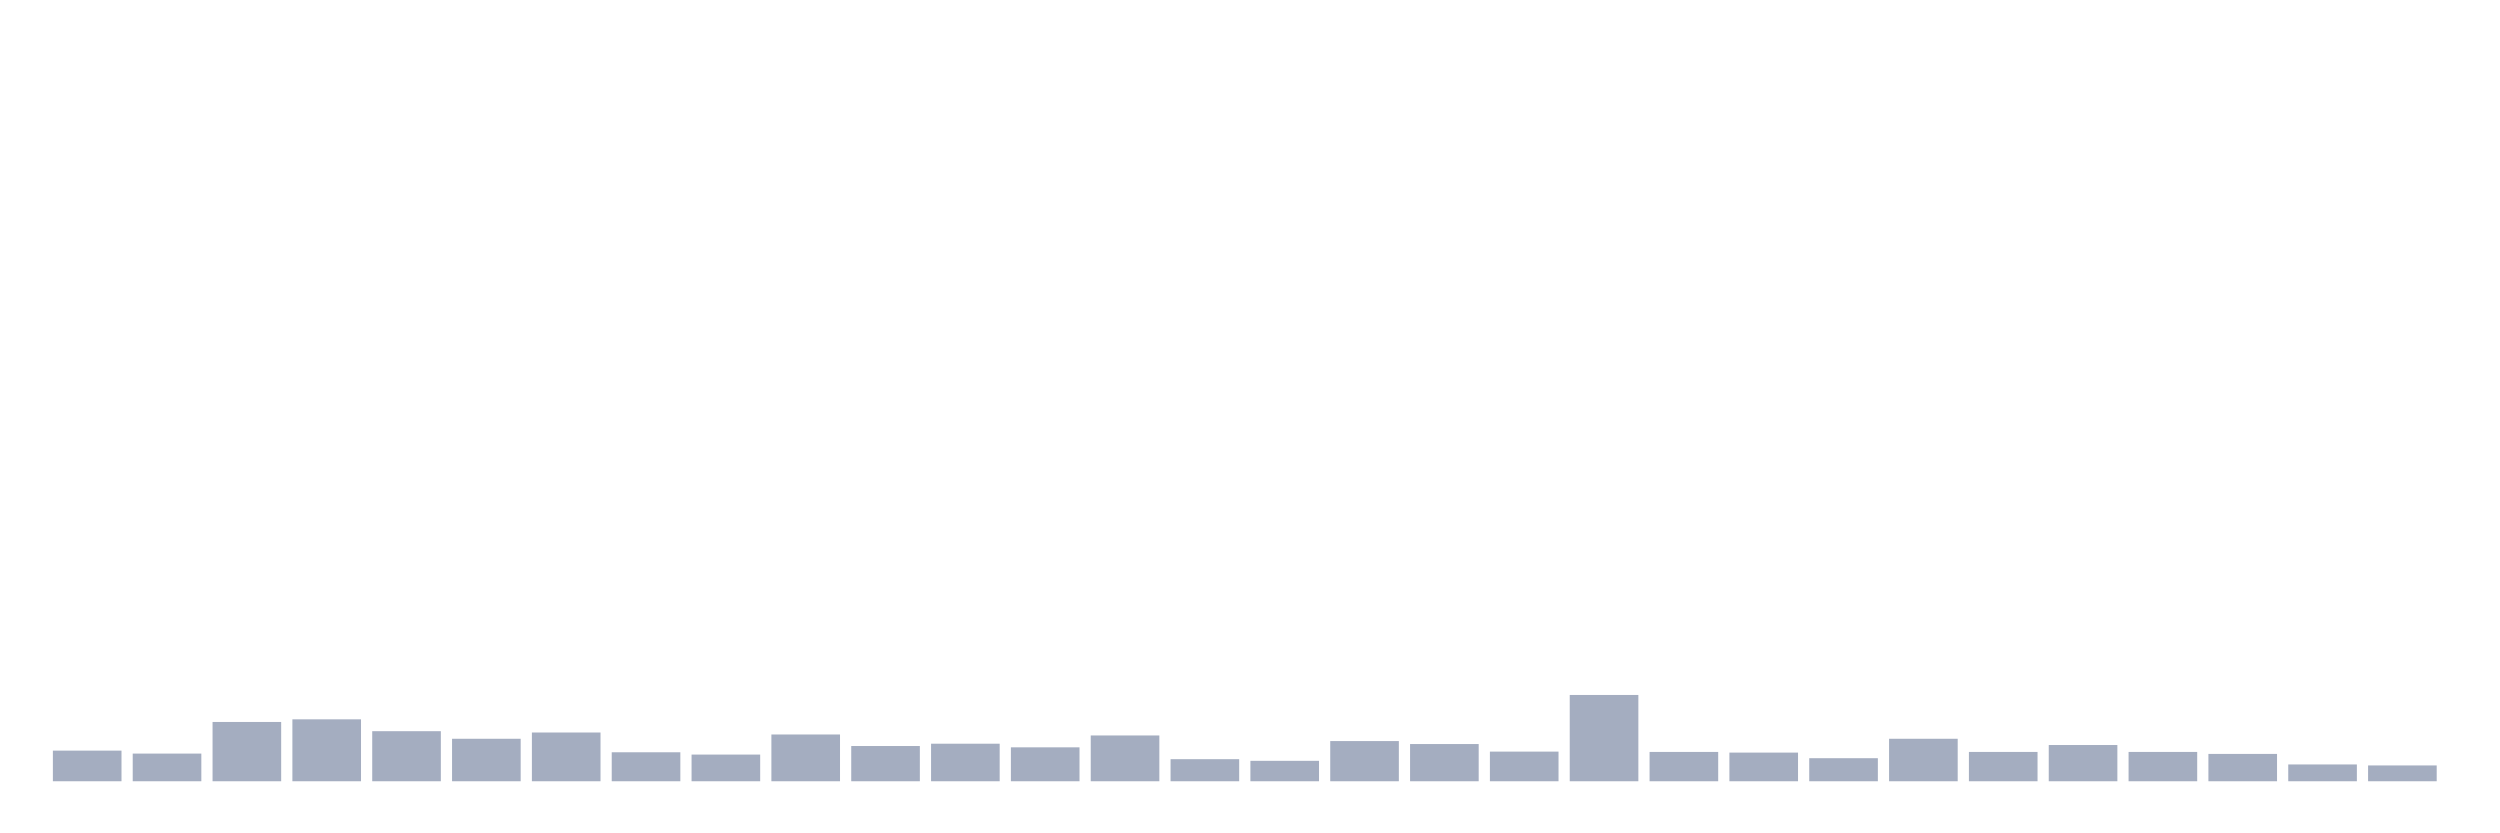 <svg xmlns="http://www.w3.org/2000/svg" viewBox="0 0 480 160"><g transform="translate(10,10)"><rect class="bar" x="0.153" width="13.175" y="134.119" height="5.881" fill="rgb(164,173,192)"></rect><rect class="bar" x="15.482" width="13.175" y="134.688" height="5.312" fill="rgb(164,173,192)"></rect><rect class="bar" x="30.81" width="13.175" y="128.618" height="11.382" fill="rgb(164,173,192)"></rect><rect class="bar" x="46.138" width="13.175" y="128.112" height="11.888" fill="rgb(164,173,192)"></rect><rect class="bar" x="61.466" width="13.175" y="130.388" height="9.612" fill="rgb(164,173,192)"></rect><rect class="bar" x="76.794" width="13.175" y="131.843" height="8.157" fill="rgb(164,173,192)"></rect><rect class="bar" x="92.123" width="13.175" y="130.641" height="9.359" fill="rgb(164,173,192)"></rect><rect class="bar" x="107.451" width="13.175" y="134.435" height="5.565" fill="rgb(164,173,192)"></rect><rect class="bar" x="122.779" width="13.175" y="134.878" height="5.122" fill="rgb(164,173,192)"></rect><rect class="bar" x="138.107" width="13.175" y="131.021" height="8.979" fill="rgb(164,173,192)"></rect><rect class="bar" x="153.436" width="13.175" y="133.234" height="6.766" fill="rgb(164,173,192)"></rect><rect class="bar" x="168.764" width="13.175" y="132.791" height="7.209" fill="rgb(164,173,192)"></rect><rect class="bar" x="184.092" width="13.175" y="133.487" height="6.513" fill="rgb(164,173,192)"></rect><rect class="bar" x="199.42" width="13.175" y="131.21" height="8.79" fill="rgb(164,173,192)"></rect><rect class="bar" x="214.748" width="13.175" y="135.763" height="4.237" fill="rgb(164,173,192)"></rect><rect class="bar" x="230.077" width="13.175" y="136.079" height="3.921" fill="rgb(164,173,192)"></rect><rect class="bar" x="245.405" width="13.175" y="132.285" height="7.715" fill="rgb(164,173,192)"></rect><rect class="bar" x="260.733" width="13.175" y="132.855" height="7.145" fill="rgb(164,173,192)"></rect><rect class="bar" x="276.061" width="13.175" y="134.309" height="5.691" fill="rgb(164,173,192)"></rect><rect class="bar" x="291.39" width="13.175" y="123.433" height="16.567" fill="rgb(164,173,192)"></rect><rect class="bar" x="306.718" width="13.175" y="134.372" height="5.628" fill="rgb(164,173,192)"></rect><rect class="bar" x="322.046" width="13.175" y="134.499" height="5.501" fill="rgb(164,173,192)"></rect><rect class="bar" x="337.374" width="13.175" y="135.574" height="4.426" fill="rgb(164,173,192)"></rect><rect class="bar" x="352.702" width="13.175" y="131.843" height="8.157" fill="rgb(164,173,192)"></rect><rect class="bar" x="368.031" width="13.175" y="134.372" height="5.628" fill="rgb(164,173,192)"></rect><rect class="bar" x="383.359" width="13.175" y="133.044" height="6.956" fill="rgb(164,173,192)"></rect><rect class="bar" x="398.687" width="13.175" y="134.372" height="5.628" fill="rgb(164,173,192)"></rect><rect class="bar" x="414.015" width="13.175" y="134.752" height="5.248" fill="rgb(164,173,192)"></rect><rect class="bar" x="429.344" width="13.175" y="136.775" height="3.225" fill="rgb(164,173,192)"></rect><rect class="bar" x="444.672" width="13.175" y="136.965" height="3.035" fill="rgb(164,173,192)"></rect></g></svg>